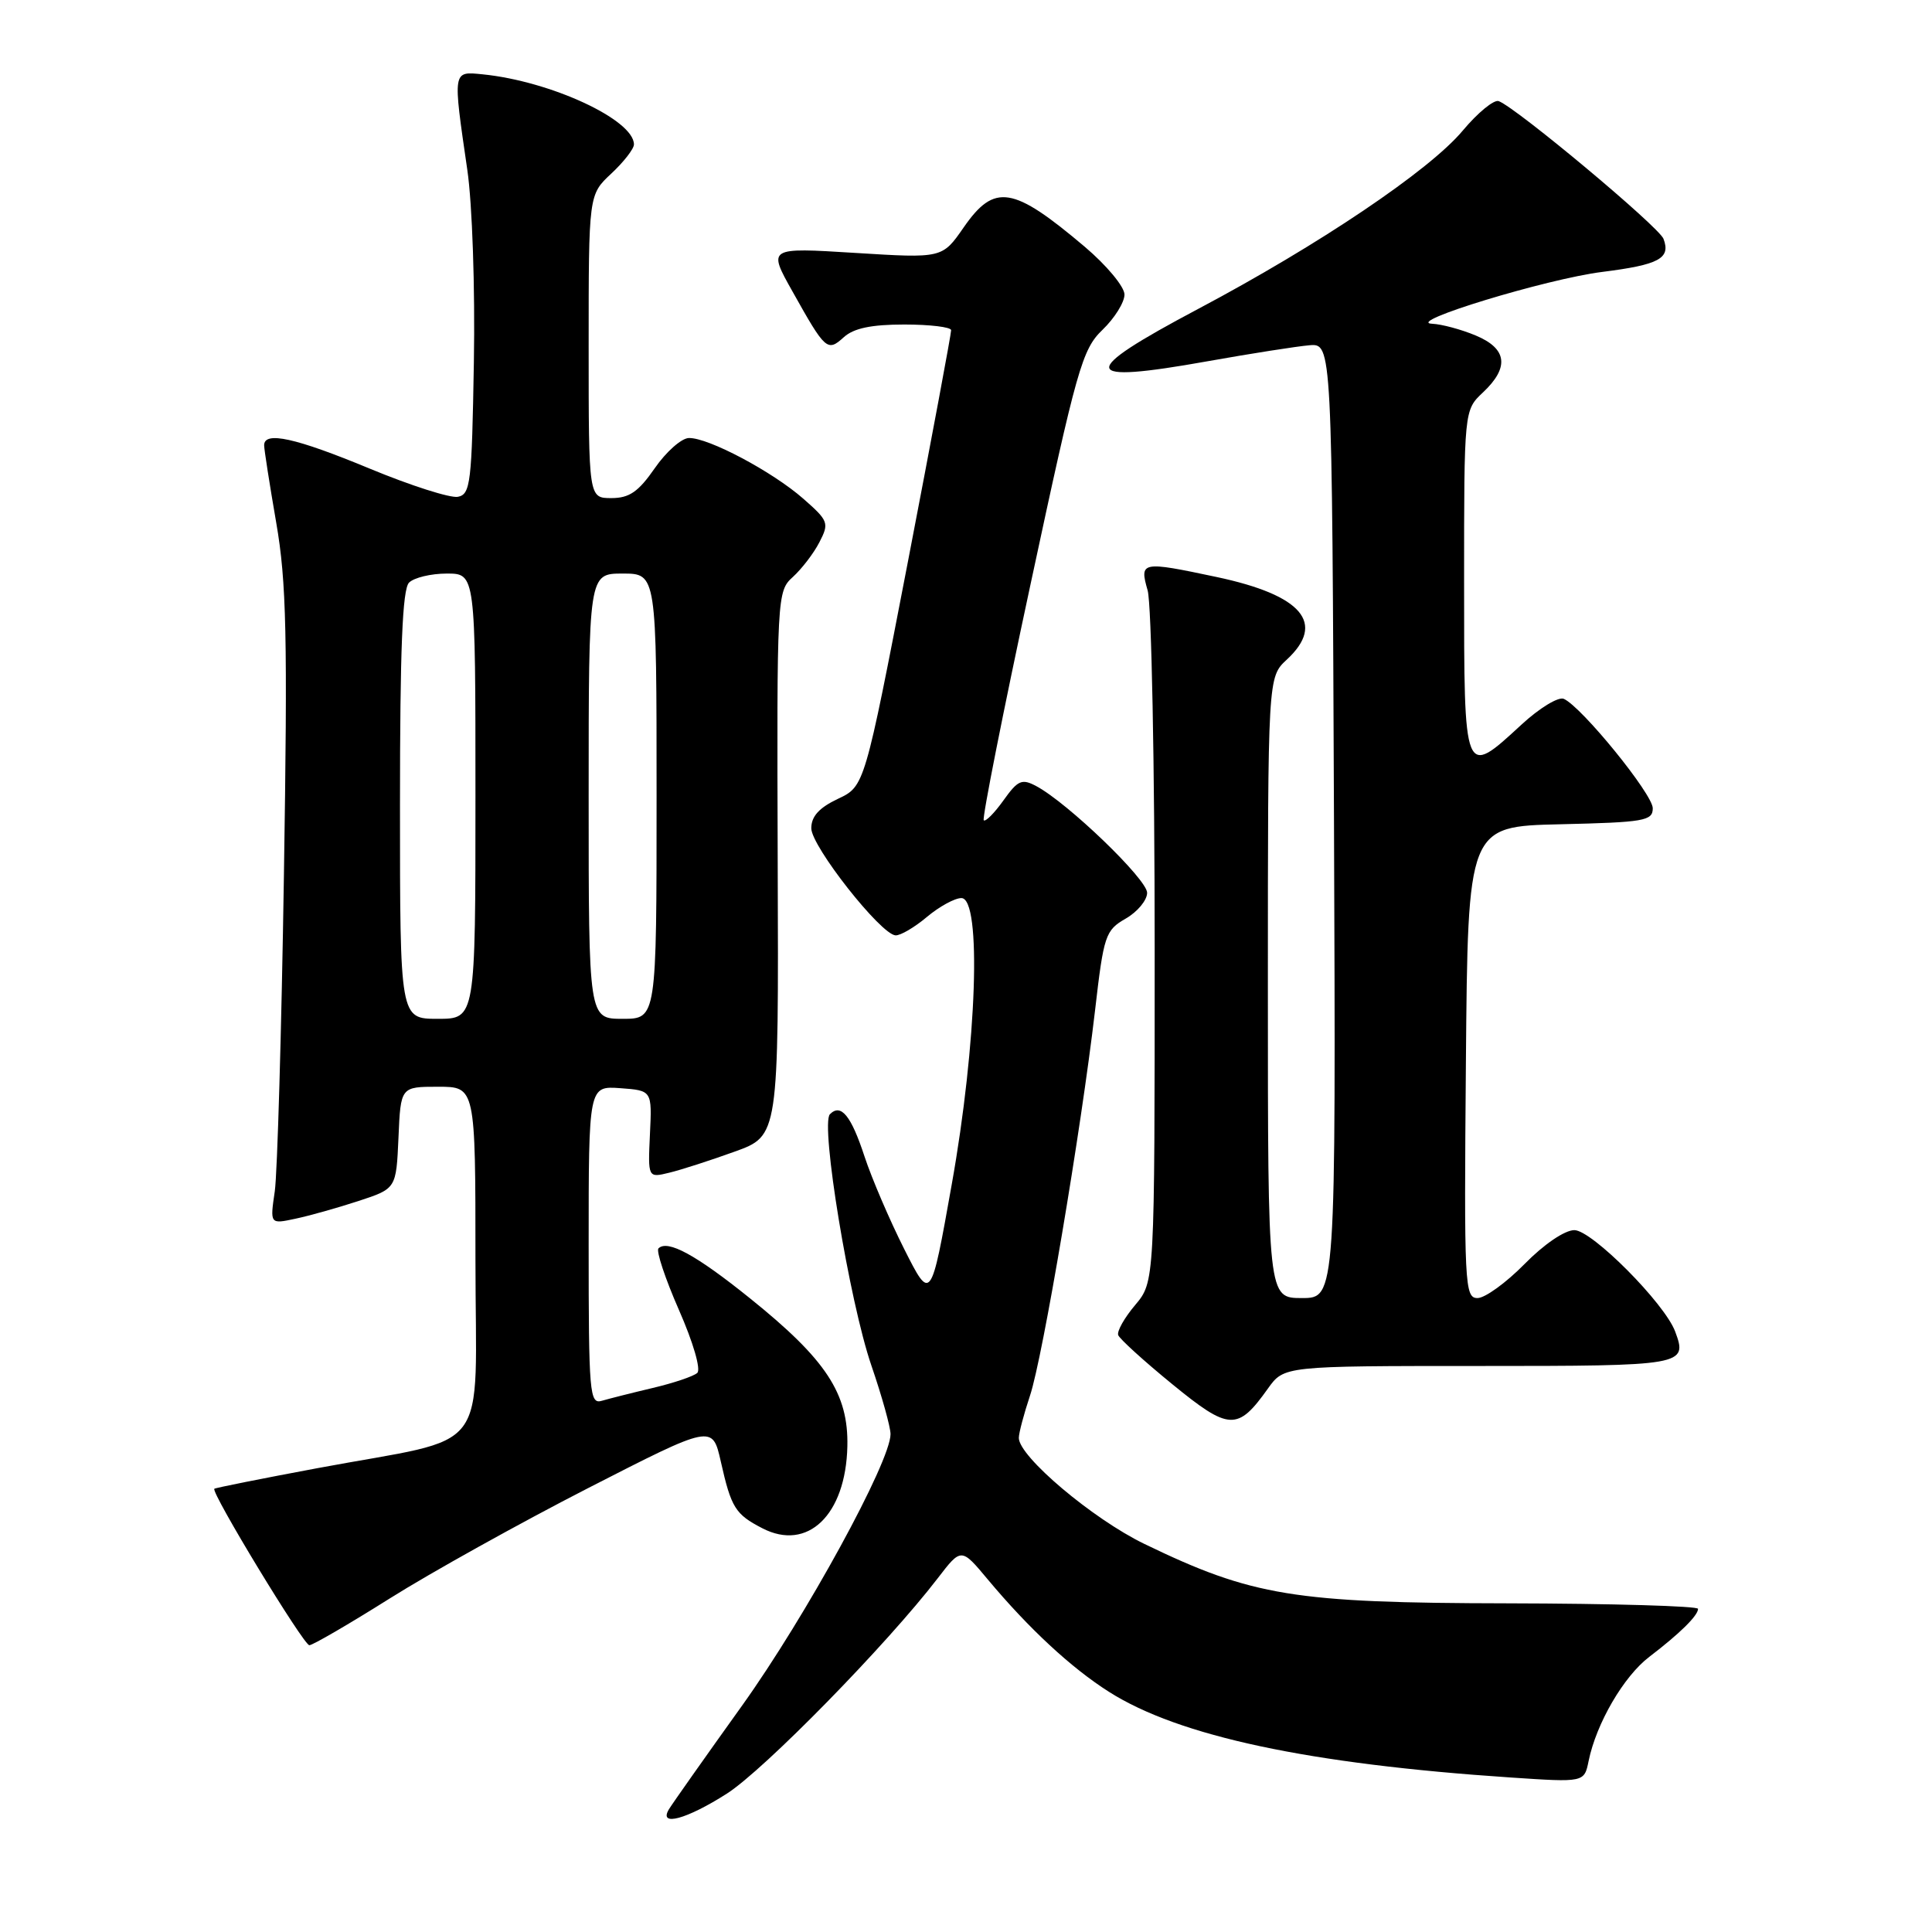 <?xml version="1.0" encoding="UTF-8" standalone="no"?>
<!DOCTYPE svg PUBLIC "-//W3C//DTD SVG 1.1//EN" "http://www.w3.org/Graphics/SVG/1.1/DTD/svg11.dtd" >
<svg xmlns="http://www.w3.org/2000/svg" xmlns:xlink="http://www.w3.org/1999/xlink" version="1.1" viewBox="0 0 256 256">
 <g >
 <path fill="currentColor"
d=" M 96.32 237.66 C 101.26 234.50 117.52 217.90 124.26 209.12 C 127.37 205.07 127.37 205.07 130.89 209.29 C 136.33 215.80 141.95 221.01 146.95 224.18 C 156.23 230.07 173.43 233.74 200.21 235.53 C 209.92 236.18 209.92 236.18 210.50 233.34 C 211.52 228.35 215.15 222.12 218.54 219.54 C 222.59 216.45 225.00 214.07 225.00 213.18 C 225.00 212.81 213.64 212.48 199.75 212.45 C 171.45 212.40 165.94 211.50 151.62 204.57 C 144.79 201.26 135.00 193.00 135.00 190.53 C 135.00 189.88 135.67 187.36 136.48 184.93 C 138.16 179.92 143.25 149.78 145.10 133.88 C 146.25 123.92 146.47 123.27 149.16 121.72 C 150.72 120.83 152.00 119.28 152.00 118.30 C 152.00 116.51 141.48 106.39 137.32 104.17 C 135.40 103.14 134.88 103.37 132.96 106.06 C 131.76 107.74 130.59 108.92 130.35 108.69 C 130.12 108.45 132.91 94.36 136.56 77.38 C 142.71 48.70 143.39 46.30 146.09 43.70 C 147.69 42.16 149.00 40.06 149.00 39.03 C 149.00 38.00 146.64 35.16 143.75 32.71 C 134.20 24.63 131.77 24.25 127.68 30.15 C 124.85 34.23 124.85 34.23 113.29 33.51 C 101.73 32.79 101.73 32.79 105.02 38.64 C 109.38 46.43 109.63 46.65 111.81 44.68 C 113.12 43.49 115.46 43.00 119.83 43.00 C 123.22 43.00 126.02 43.34 126.03 43.75 C 126.05 44.16 123.48 57.93 120.32 74.34 C 114.56 104.19 114.56 104.19 111.03 105.85 C 108.54 107.03 107.50 108.17 107.50 109.75 C 107.50 112.14 116.72 123.85 118.67 123.94 C 119.32 123.97 121.18 122.88 122.82 121.50 C 124.45 120.13 126.51 119.00 127.39 119.00 C 130.10 119.00 129.45 138.30 126.10 157.00 C 123.34 172.50 123.34 172.50 119.81 165.50 C 117.87 161.65 115.51 156.14 114.56 153.26 C 112.78 147.82 111.43 146.17 109.97 147.64 C 108.68 148.94 112.55 172.44 115.46 180.93 C 116.86 185.01 118.00 189.10 118.00 190.03 C 118.00 193.68 106.79 214.18 98.33 226.00 C 93.40 232.88 89.04 239.06 88.63 239.75 C 87.23 242.09 91.00 241.06 96.32 237.66 Z  M 51.65 211.80 C 57.07 208.39 68.90 201.81 77.95 197.17 C 94.40 188.75 94.40 188.75 95.51 193.66 C 96.89 199.79 97.43 200.65 101.01 202.50 C 107.01 205.61 112.07 200.75 112.28 191.66 C 112.44 184.66 109.48 180.15 99.36 172.02 C 92.23 166.28 88.45 164.22 87.25 165.42 C 86.92 165.75 88.14 169.42 89.96 173.57 C 91.85 177.86 92.90 181.47 92.39 181.92 C 91.90 182.37 89.25 183.26 86.50 183.91 C 83.75 184.56 80.71 185.33 79.75 185.61 C 78.12 186.10 78.00 184.66 78.00 165.01 C 78.00 143.89 78.00 143.89 82.20 144.19 C 86.40 144.50 86.40 144.50 86.12 150.29 C 85.85 156.08 85.85 156.08 88.68 155.39 C 90.23 155.02 94.13 153.76 97.34 152.60 C 103.18 150.50 103.18 150.50 103.05 114.44 C 102.93 78.80 102.96 78.35 105.07 76.44 C 106.24 75.37 107.83 73.31 108.58 71.84 C 109.89 69.31 109.78 69.01 106.44 66.08 C 102.35 62.49 93.86 57.98 91.28 58.04 C 90.30 58.06 88.27 59.86 86.76 62.04 C 84.59 65.17 83.39 66.00 81.01 66.00 C 78.00 66.00 78.00 66.00 78.00 45.90 C 78.00 25.80 78.00 25.80 81.00 23.00 C 82.65 21.46 84.00 19.72 84.00 19.14 C 84.00 15.87 72.96 10.75 63.96 9.85 C 59.95 9.45 59.99 9.23 61.92 22.50 C 62.58 26.99 62.96 38.18 62.79 47.99 C 62.52 64.02 62.35 65.50 60.67 65.83 C 59.66 66.02 54.40 64.34 48.98 62.09 C 39.17 58.02 35.00 57.10 35.00 59.00 C 35.00 59.55 35.72 64.16 36.60 69.25 C 37.96 77.09 38.12 84.22 37.62 116.00 C 37.30 136.62 36.75 155.46 36.41 157.85 C 35.77 162.21 35.77 162.21 39.13 161.49 C 40.99 161.10 44.75 160.04 47.50 159.14 C 52.50 157.50 52.50 157.50 52.80 150.75 C 53.09 144.00 53.09 144.00 58.05 144.00 C 63.00 144.00 63.00 144.00 63.00 166.95 C 63.00 193.46 65.50 190.16 42.06 194.54 C 34.67 195.92 28.52 197.15 28.40 197.27 C 27.93 197.75 40.23 218.00 40.99 218.00 C 41.43 218.00 46.23 215.21 51.65 211.80 Z  M 168.00 184.00 C 170.14 181.00 170.14 181.00 195.96 181.00 C 223.22 181.00 223.64 180.93 221.97 176.44 C 220.58 172.70 210.93 163.00 208.61 163.00 C 207.33 163.00 204.57 164.88 202.00 167.50 C 199.57 169.97 196.77 172.00 195.78 172.00 C 194.07 172.00 193.99 170.31 194.24 140.75 C 194.50 109.50 194.50 109.50 206.75 109.22 C 217.88 108.96 219.00 108.77 219.00 107.10 C 219.00 105.23 209.58 93.65 207.21 92.60 C 206.50 92.29 203.98 93.82 201.60 96.02 C 193.95 103.07 194.00 103.19 194.00 77.17 C 194.00 54.35 194.00 54.35 196.50 52.00 C 200.03 48.68 199.71 46.19 195.53 44.45 C 193.62 43.65 191.04 42.96 189.78 42.90 C 185.96 42.74 204.90 36.96 212.31 36.03 C 219.85 35.08 221.41 34.24 220.42 31.64 C 219.80 30.04 200.99 14.32 198.59 13.40 C 197.97 13.16 195.82 14.92 193.81 17.32 C 189.42 22.58 174.75 32.46 158.75 40.94 C 142.72 49.44 142.98 50.91 160.00 47.87 C 165.78 46.84 171.85 45.89 173.50 45.75 C 176.50 45.50 176.50 45.50 176.76 108.75 C 177.01 172.00 177.01 172.00 172.51 172.00 C 168.00 172.00 168.00 172.00 168.00 130.86 C 168.00 89.73 168.00 89.73 170.50 87.41 C 175.72 82.58 172.56 78.86 161.18 76.45 C 151.22 74.34 150.97 74.39 152.07 78.24 C 152.58 80.03 153.00 101.37 153.00 125.67 C 153.00 169.85 153.00 169.85 150.42 172.92 C 148.99 174.61 147.98 176.40 148.17 176.91 C 148.35 177.41 151.57 180.34 155.33 183.41 C 162.88 189.58 163.99 189.63 168.00 184.00 Z  M 53.00 106.70 C 53.00 86.02 53.32 78.08 54.20 77.20 C 54.86 76.54 57.11 76.00 59.20 76.00 C 63.00 76.00 63.00 76.00 63.00 105.50 C 63.00 135.00 63.00 135.00 58.00 135.00 C 53.00 135.00 53.00 135.00 53.00 106.70 Z  M 78.00 105.50 C 78.00 76.00 78.00 76.00 82.50 76.00 C 87.00 76.00 87.00 76.00 87.00 105.50 C 87.00 135.00 87.00 135.00 82.50 135.00 C 78.00 135.00 78.00 135.00 78.00 105.50 Z "/>
</g>
</svg>